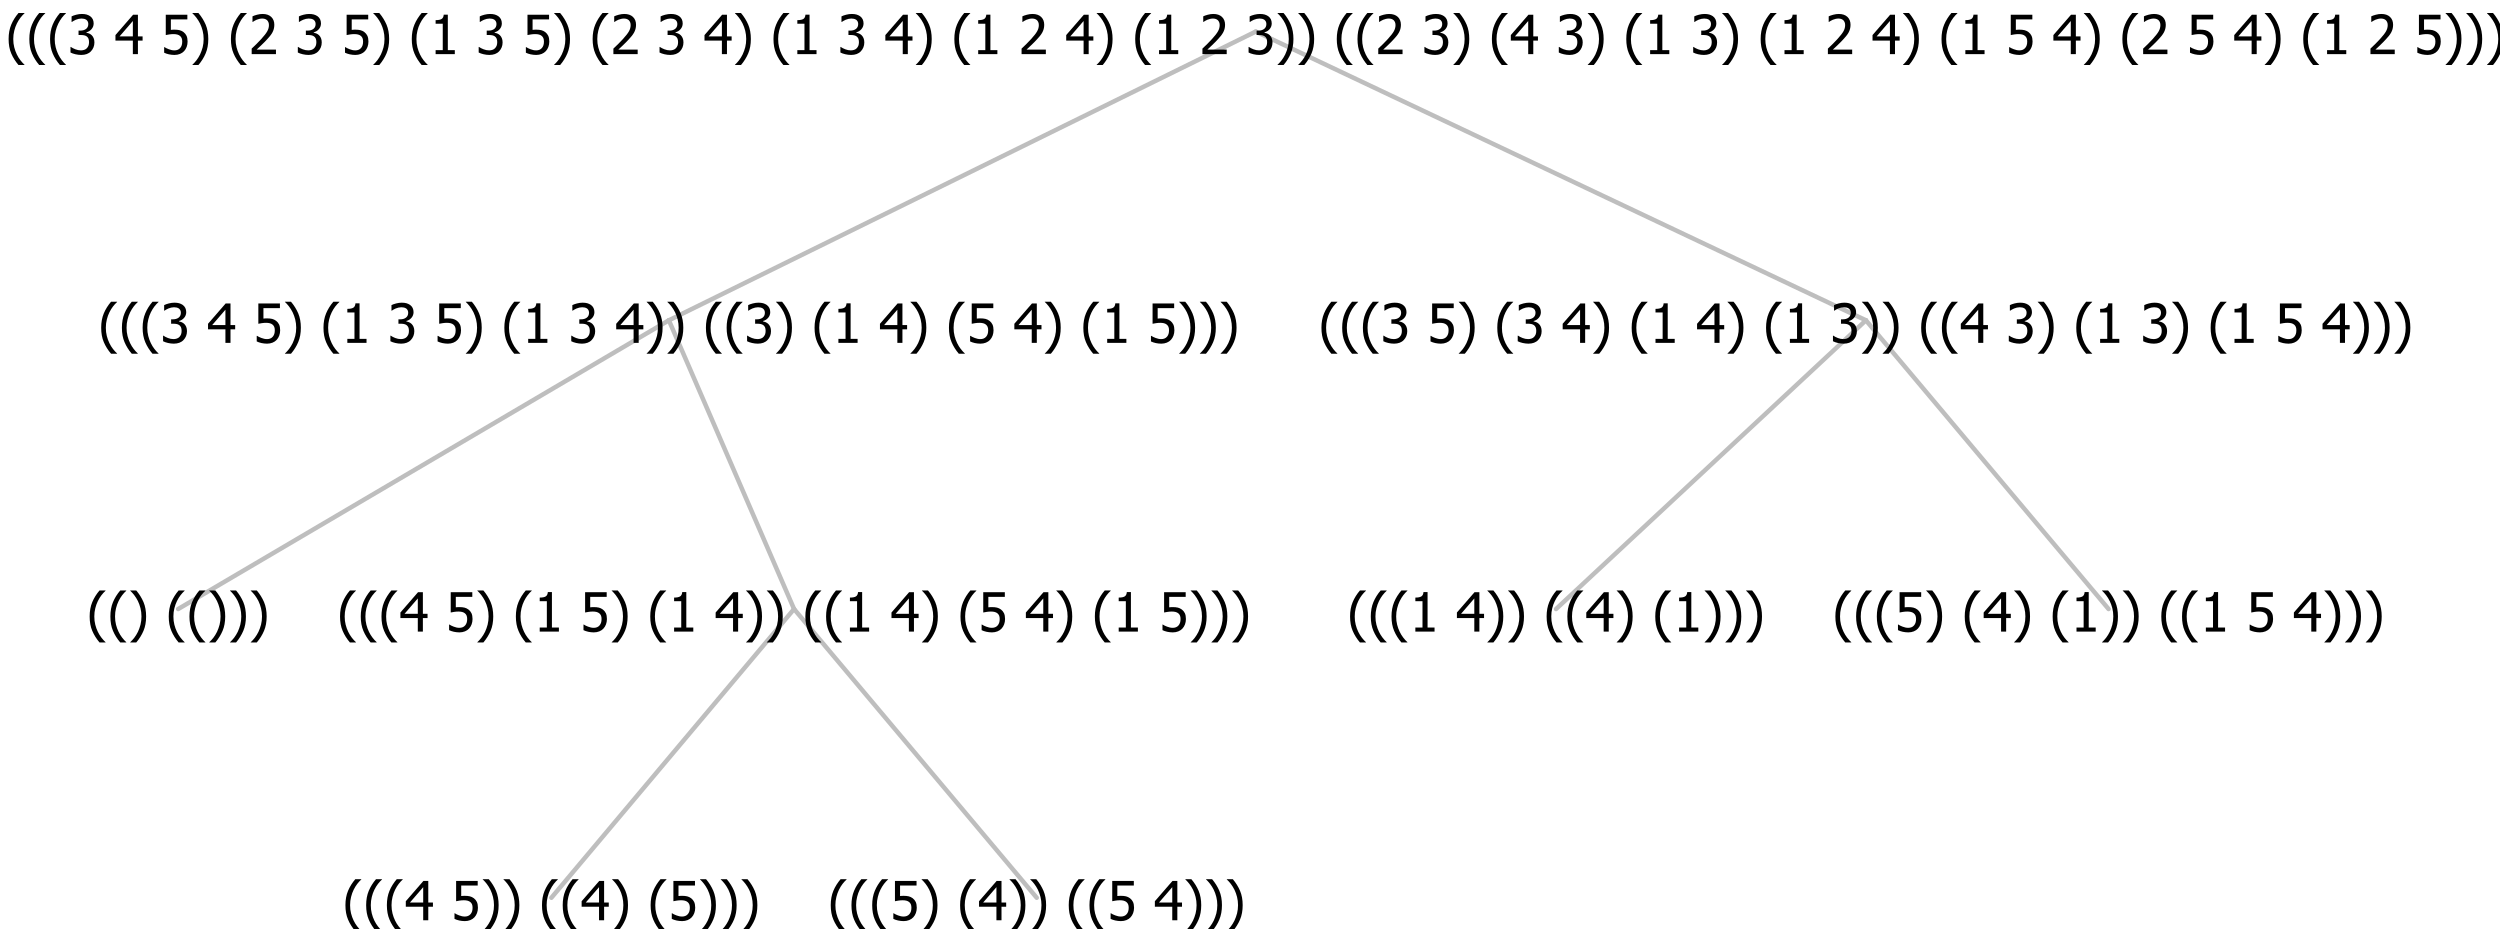 <?xml version="1.0" encoding="UTF-8"?>
<svg xmlns="http://www.w3.org/2000/svg" xmlns:xlink="http://www.w3.org/1999/xlink" width="554.168" height="206" viewBox="0 0 554.168 206" version="1.1">
<defs>
<g>
<symbol overflow="visible" id="glyph0-0">
<path style="stroke:none;" d="M 1.5 0 L 1.5 -9 L 10.5 -9 L 10.5 0 Z M 2.25 -0.75 L 9.75 -0.75 L 9.75 -8.25 L 2.25 -8.25 Z "/>
</symbol>
<symbol overflow="visible" id="glyph0-1">
<path style="stroke:none;" d="M 4.16 2.414 L 2.82 2.414 C 2.133 1.605 1.598 0.75 1.215 -0.152 C 0.824 -1.055 0.633 -2.121 0.633 -3.352 C 0.633 -4.555 0.824 -5.613 1.211 -6.531 C 1.594 -7.445 2.129 -8.309 2.82 -9.117 L 4.16 -9.117 L 4.16 -9.059 C 3.844 -8.773 3.539 -8.441 3.254 -8.07 C 2.965 -7.695 2.699 -7.262 2.453 -6.766 C 2.215 -6.285 2.023 -5.758 1.883 -5.18 C 1.734 -4.602 1.664 -3.992 1.664 -3.352 C 1.664 -2.684 1.734 -2.07 1.879 -1.52 C 2.02 -0.961 2.211 -0.438 2.453 0.062 C 2.684 0.543 2.953 0.977 3.258 1.367 C 3.559 1.754 3.859 2.086 4.16 2.355 Z "/>
</symbol>
<symbol overflow="visible" id="glyph0-2">
<path style="stroke:none;" d="M 3.961 -3.352 C 3.961 -2.141 3.766 -1.078 3.379 -0.168 C 2.992 0.746 2.457 1.605 1.773 2.414 L 0.434 2.414 L 0.434 2.355 C 0.73 2.086 1.031 1.754 1.34 1.363 C 1.641 0.969 1.906 0.535 2.141 0.062 C 2.375 -0.441 2.566 -0.969 2.715 -1.531 C 2.855 -2.09 2.93 -2.699 2.93 -3.352 C 2.93 -3.996 2.855 -4.605 2.711 -5.18 C 2.566 -5.75 2.375 -6.277 2.141 -6.766 C 1.898 -7.246 1.629 -7.684 1.328 -8.074 C 1.027 -8.461 0.73 -8.789 0.434 -9.059 L 0.434 -9.117 L 1.773 -9.117 C 2.453 -8.309 2.988 -7.449 3.379 -6.539 C 3.766 -5.625 3.961 -4.562 3.961 -3.352 Z "/>
</symbol>
<symbol overflow="visible" id="glyph0-3">
<path style="stroke:none;" d=""/>
</symbol>
<symbol overflow="visible" id="glyph0-4">
<path style="stroke:none;" d="M 6.25 -3 L 5.215 -3 L 5.215 0 L 4.09 0 L 4.09 -3 L 0.234 -3 L 0.234 -4.23 L 4.137 -8.727 L 5.215 -8.727 L 5.215 -3.938 L 6.25 -3.938 Z M 4.09 -3.938 L 4.09 -7.348 L 1.148 -3.938 Z "/>
</symbol>
<symbol overflow="visible" id="glyph0-5">
<path style="stroke:none;" d="M 5.922 -2.777 C 5.918 -2.355 5.852 -1.965 5.719 -1.605 C 5.586 -1.246 5.398 -0.934 5.156 -0.672 C 4.91 -0.402 4.602 -0.195 4.238 -0.047 C 3.871 0.102 3.465 0.176 3.012 0.18 C 2.59 0.176 2.176 0.129 1.777 0.043 C 1.371 -0.051 1.023 -0.168 0.727 -0.316 L 0.727 -1.555 L 0.809 -1.555 C 0.898 -1.484 1.027 -1.41 1.195 -1.328 C 1.359 -1.242 1.543 -1.164 1.75 -1.09 C 1.98 -1.008 2.191 -0.941 2.383 -0.898 C 2.574 -0.852 2.789 -0.832 3.031 -0.832 C 3.262 -0.832 3.492 -0.871 3.715 -0.957 C 3.934 -1.039 4.125 -1.176 4.289 -1.367 C 4.434 -1.535 4.543 -1.738 4.621 -1.969 C 4.695 -2.195 4.734 -2.465 4.734 -2.781 C 4.734 -3.09 4.691 -3.344 4.609 -3.543 C 4.523 -3.742 4.402 -3.906 4.242 -4.039 C 4.074 -4.18 3.867 -4.285 3.625 -4.348 C 3.379 -4.41 3.105 -4.441 2.805 -4.441 C 2.488 -4.441 2.172 -4.414 1.852 -4.367 C 1.531 -4.316 1.273 -4.273 1.086 -4.23 L 1.086 -8.727 L 5.871 -8.727 L 5.871 -7.699 L 2.215 -7.699 L 2.215 -5.379 C 2.355 -5.395 2.492 -5.406 2.629 -5.414 C 2.766 -5.422 2.891 -5.426 3.008 -5.426 C 3.445 -5.426 3.824 -5.387 4.137 -5.312 C 4.445 -5.238 4.742 -5.094 5.027 -4.883 C 5.316 -4.66 5.535 -4.387 5.691 -4.062 C 5.84 -3.73 5.918 -3.305 5.922 -2.777 Z "/>
</symbol>
<symbol overflow="visible" id="glyph0-6">
<path style="stroke:none;" d="M 5.578 0 L 1.324 0 L 1.324 -0.891 L 2.906 -0.891 L 2.906 -6.738 L 1.324 -6.738 L 1.324 -7.535 C 1.918 -7.535 2.355 -7.617 2.645 -7.789 C 2.926 -7.957 3.086 -8.281 3.125 -8.754 L 4.031 -8.754 L 4.031 -0.891 L 5.578 -0.891 Z "/>
</symbol>
<symbol overflow="visible" id="glyph0-7">
<path style="stroke:none;" d="M 2.992 -7.891 C 2.781 -7.887 2.57 -7.863 2.363 -7.816 C 2.148 -7.766 1.941 -7.699 1.742 -7.617 C 1.551 -7.539 1.387 -7.457 1.25 -7.371 C 1.109 -7.285 0.988 -7.203 0.879 -7.133 L 0.809 -7.133 L 0.809 -8.367 C 1.059 -8.5 1.402 -8.621 1.84 -8.738 C 2.277 -8.848 2.691 -8.906 3.086 -8.906 C 3.48 -8.906 3.824 -8.863 4.121 -8.785 C 4.41 -8.699 4.68 -8.578 4.922 -8.414 C 5.18 -8.227 5.371 -8 5.504 -7.734 C 5.633 -7.469 5.699 -7.156 5.703 -6.805 C 5.699 -6.32 5.543 -5.898 5.227 -5.535 C 4.906 -5.172 4.527 -4.941 4.09 -4.844 L 4.09 -4.766 C 4.273 -4.727 4.469 -4.668 4.68 -4.582 C 4.887 -4.496 5.082 -4.367 5.262 -4.203 C 5.441 -4.031 5.586 -3.816 5.699 -3.551 C 5.812 -3.285 5.871 -2.965 5.871 -2.59 C 5.871 -2.195 5.801 -1.832 5.668 -1.504 C 5.531 -1.172 5.344 -0.879 5.098 -0.625 C 4.844 -0.355 4.535 -0.156 4.18 -0.023 C 3.816 0.109 3.41 0.176 2.953 0.18 C 2.516 0.176 2.082 0.125 1.652 0.023 C 1.223 -0.078 0.859 -0.203 0.57 -0.359 L 0.57 -1.594 L 0.648 -1.594 C 0.895 -1.414 1.227 -1.242 1.641 -1.078 C 2.055 -0.914 2.469 -0.832 2.883 -0.832 C 3.121 -0.832 3.359 -0.867 3.602 -0.945 C 3.84 -1.02 4.039 -1.145 4.203 -1.32 C 4.355 -1.488 4.477 -1.68 4.559 -1.887 C 4.637 -2.09 4.676 -2.352 4.68 -2.672 C 4.676 -2.988 4.629 -3.246 4.543 -3.453 C 4.449 -3.652 4.324 -3.812 4.16 -3.93 C 3.996 -4.047 3.801 -4.129 3.578 -4.176 C 3.352 -4.219 3.109 -4.242 2.848 -4.242 L 2.352 -4.242 L 2.352 -5.215 L 2.734 -5.215 C 3.262 -5.215 3.691 -5.34 4.02 -5.59 C 4.348 -5.84 4.512 -6.203 4.516 -6.68 C 4.512 -6.898 4.469 -7.086 4.387 -7.246 C 4.297 -7.402 4.188 -7.527 4.062 -7.625 C 3.906 -7.719 3.742 -7.789 3.566 -7.832 C 3.383 -7.867 3.191 -7.887 2.992 -7.891 Z "/>
</symbol>
<symbol overflow="visible" id="glyph0-8">
<path style="stroke:none;" d="M 6.023 0 L 0.641 0 L 0.641 -1.227 C 1.023 -1.586 1.391 -1.938 1.734 -2.277 C 2.078 -2.609 2.414 -2.961 2.742 -3.328 C 3.406 -4.055 3.859 -4.637 4.102 -5.082 C 4.344 -5.52 4.465 -5.977 4.465 -6.445 C 4.465 -6.688 4.426 -6.898 4.348 -7.082 C 4.27 -7.266 4.164 -7.418 4.039 -7.539 C 3.898 -7.656 3.742 -7.746 3.562 -7.805 C 3.383 -7.859 3.184 -7.887 2.969 -7.891 C 2.762 -7.887 2.551 -7.859 2.34 -7.812 C 2.125 -7.758 1.922 -7.695 1.727 -7.617 C 1.562 -7.547 1.406 -7.465 1.254 -7.375 C 1.098 -7.277 0.973 -7.199 0.883 -7.137 L 0.82 -7.137 L 0.82 -8.379 C 1.062 -8.5 1.398 -8.617 1.828 -8.734 C 2.258 -8.848 2.668 -8.906 3.059 -8.906 C 3.871 -8.906 4.508 -8.688 4.969 -8.258 C 5.43 -7.82 5.66 -7.238 5.66 -6.504 C 5.66 -6.16 5.617 -5.844 5.539 -5.559 C 5.457 -5.266 5.348 -5 5.211 -4.758 C 5.062 -4.5 4.891 -4.246 4.688 -4 C 4.484 -3.746 4.27 -3.5 4.043 -3.266 C 3.676 -2.859 3.266 -2.445 2.816 -2.02 C 2.363 -1.586 2.004 -1.246 1.734 -1 L 6.023 -1 Z "/>
</symbol>
</g>
</defs>
<g id="surface2424922">
<path style="fill:none;stroke-width:1;stroke-linecap:round;stroke-linejoin:round;stroke:rgb(74.51%,74.51%,74.51%);stroke-opacity:1;stroke-miterlimit:10;" d="M 278.359 7 L 413.609 71 "/>
<path style="fill:none;stroke-width:1;stroke-linecap:round;stroke-linejoin:round;stroke:rgb(74.51%,74.51%,74.51%);stroke-opacity:1;stroke-miterlimit:10;" d="M 278.359 7 L 148.266 71 "/>
<path style="fill:none;stroke-width:1;stroke-linecap:round;stroke-linejoin:round;stroke:rgb(74.51%,74.51%,74.51%);stroke-opacity:1;stroke-miterlimit:10;" d="M 148.266 71 L 176.016 135 "/>
<path style="fill:none;stroke-width:1;stroke-linecap:round;stroke-linejoin:round;stroke:rgb(74.51%,74.51%,74.51%);stroke-opacity:1;stroke-miterlimit:10;" d="M 148.266 71 L 39.492 135 "/>
<g style="fill:rgb(0%,0%,0%);fill-opacity:1;">
  <use xlink:href="#glyph0-1" x="19.242" y="140"/>
  <use xlink:href="#glyph0-1" x="23.836" y="140"/>
  <use xlink:href="#glyph0-2" x="28.43" y="140"/>
  <use xlink:href="#glyph0-3" x="33.023" y="140"/>
  <use xlink:href="#glyph0-1" x="36.773" y="140"/>
  <use xlink:href="#glyph0-1" x="41.367" y="140"/>
  <use xlink:href="#glyph0-2" x="45.961" y="140"/>
  <use xlink:href="#glyph0-2" x="50.555" y="140"/>
  <use xlink:href="#glyph0-2" x="55.148" y="140"/>
</g>
<path style="fill:none;stroke-width:1;stroke-linecap:round;stroke-linejoin:round;stroke:rgb(74.51%,74.51%,74.51%);stroke-opacity:1;stroke-miterlimit:10;" d="M 176.016 135 L 229.805 199 "/>
<path style="fill:none;stroke-width:1;stroke-linecap:round;stroke-linejoin:round;stroke:rgb(74.51%,74.51%,74.51%);stroke-opacity:1;stroke-miterlimit:10;" d="M 176.016 135 L 122.227 199 "/>
<g style="fill:rgb(0%,0%,0%);fill-opacity:1;">
  <use xlink:href="#glyph0-1" x="75.938" y="204"/>
  <use xlink:href="#glyph0-1" x="80.531" y="204"/>
  <use xlink:href="#glyph0-1" x="85.125" y="204"/>
  <use xlink:href="#glyph0-4" x="89.719" y="204"/>
  <use xlink:href="#glyph0-3" x="96.27" y="204"/>
  <use xlink:href="#glyph0-5" x="100.02" y="204"/>
  <use xlink:href="#glyph0-2" x="106.57" y="204"/>
  <use xlink:href="#glyph0-2" x="111.164" y="204"/>
  <use xlink:href="#glyph0-3" x="115.758" y="204"/>
  <use xlink:href="#glyph0-1" x="119.508" y="204"/>
  <use xlink:href="#glyph0-1" x="124.102" y="204"/>
  <use xlink:href="#glyph0-4" x="128.695" y="204"/>
  <use xlink:href="#glyph0-2" x="135.246" y="204"/>
  <use xlink:href="#glyph0-3" x="139.84" y="204"/>
  <use xlink:href="#glyph0-1" x="143.59" y="204"/>
  <use xlink:href="#glyph0-5" x="148.184" y="204"/>
  <use xlink:href="#glyph0-2" x="154.734" y="204"/>
  <use xlink:href="#glyph0-2" x="159.328" y="204"/>
  <use xlink:href="#glyph0-2" x="163.922" y="204"/>
</g>
<g style="fill:rgb(0%,0%,0%);fill-opacity:1;">
  <use xlink:href="#glyph0-1" x="183.516" y="204"/>
  <use xlink:href="#glyph0-1" x="188.109" y="204"/>
  <use xlink:href="#glyph0-1" x="192.703" y="204"/>
  <use xlink:href="#glyph0-5" x="197.297" y="204"/>
  <use xlink:href="#glyph0-2" x="203.848" y="204"/>
  <use xlink:href="#glyph0-3" x="208.441" y="204"/>
  <use xlink:href="#glyph0-1" x="212.191" y="204"/>
  <use xlink:href="#glyph0-4" x="216.785" y="204"/>
  <use xlink:href="#glyph0-2" x="223.336" y="204"/>
  <use xlink:href="#glyph0-2" x="227.93" y="204"/>
  <use xlink:href="#glyph0-3" x="232.523" y="204"/>
  <use xlink:href="#glyph0-1" x="236.273" y="204"/>
  <use xlink:href="#glyph0-1" x="240.867" y="204"/>
  <use xlink:href="#glyph0-5" x="245.461" y="204"/>
  <use xlink:href="#glyph0-3" x="252.012" y="204"/>
  <use xlink:href="#glyph0-4" x="255.762" y="204"/>
  <use xlink:href="#glyph0-2" x="262.312" y="204"/>
  <use xlink:href="#glyph0-2" x="266.906" y="204"/>
  <use xlink:href="#glyph0-2" x="271.5" y="204"/>
</g>
<g style="fill:rgb(0%,0%,0%);fill-opacity:1;">
  <use xlink:href="#glyph0-1" x="74.742" y="140"/>
  <use xlink:href="#glyph0-1" x="79.336" y="140"/>
  <use xlink:href="#glyph0-1" x="83.93" y="140"/>
  <use xlink:href="#glyph0-4" x="88.523" y="140"/>
  <use xlink:href="#glyph0-3" x="95.074" y="140"/>
  <use xlink:href="#glyph0-5" x="98.824" y="140"/>
  <use xlink:href="#glyph0-2" x="105.375" y="140"/>
  <use xlink:href="#glyph0-3" x="109.969" y="140"/>
  <use xlink:href="#glyph0-1" x="113.719" y="140"/>
  <use xlink:href="#glyph0-6" x="118.312" y="140"/>
  <use xlink:href="#glyph0-3" x="124.863" y="140"/>
  <use xlink:href="#glyph0-5" x="128.613" y="140"/>
  <use xlink:href="#glyph0-2" x="135.164" y="140"/>
  <use xlink:href="#glyph0-3" x="139.758" y="140"/>
  <use xlink:href="#glyph0-1" x="143.508" y="140"/>
  <use xlink:href="#glyph0-6" x="148.102" y="140"/>
  <use xlink:href="#glyph0-3" x="154.652" y="140"/>
  <use xlink:href="#glyph0-4" x="158.402" y="140"/>
  <use xlink:href="#glyph0-2" x="164.953" y="140"/>
  <use xlink:href="#glyph0-2" x="169.547" y="140"/>
  <use xlink:href="#glyph0-3" x="174.141" y="140"/>
  <use xlink:href="#glyph0-1" x="177.891" y="140"/>
  <use xlink:href="#glyph0-1" x="182.484" y="140"/>
  <use xlink:href="#glyph0-6" x="187.078" y="140"/>
  <use xlink:href="#glyph0-3" x="193.629" y="140"/>
  <use xlink:href="#glyph0-4" x="197.379" y="140"/>
  <use xlink:href="#glyph0-2" x="203.93" y="140"/>
  <use xlink:href="#glyph0-3" x="208.523" y="140"/>
  <use xlink:href="#glyph0-1" x="212.273" y="140"/>
  <use xlink:href="#glyph0-5" x="216.867" y="140"/>
  <use xlink:href="#glyph0-3" x="223.418" y="140"/>
  <use xlink:href="#glyph0-4" x="227.168" y="140"/>
  <use xlink:href="#glyph0-2" x="233.719" y="140"/>
  <use xlink:href="#glyph0-3" x="238.312" y="140"/>
  <use xlink:href="#glyph0-1" x="242.062" y="140"/>
  <use xlink:href="#glyph0-6" x="246.656" y="140"/>
  <use xlink:href="#glyph0-3" x="253.207" y="140"/>
  <use xlink:href="#glyph0-5" x="256.957" y="140"/>
  <use xlink:href="#glyph0-2" x="263.508" y="140"/>
  <use xlink:href="#glyph0-2" x="268.102" y="140"/>
  <use xlink:href="#glyph0-2" x="272.695" y="140"/>
</g>
<g style="fill:rgb(0%,0%,0%);fill-opacity:1;">
  <use xlink:href="#glyph0-1" x="21.797" y="76"/>
  <use xlink:href="#glyph0-1" x="26.391" y="76"/>
  <use xlink:href="#glyph0-1" x="30.984" y="76"/>
  <use xlink:href="#glyph0-7" x="35.578" y="76"/>
  <use xlink:href="#glyph0-3" x="42.129" y="76"/>
  <use xlink:href="#glyph0-4" x="45.879" y="76"/>
  <use xlink:href="#glyph0-3" x="52.43" y="76"/>
  <use xlink:href="#glyph0-5" x="56.18" y="76"/>
  <use xlink:href="#glyph0-2" x="62.73" y="76"/>
  <use xlink:href="#glyph0-3" x="67.324" y="76"/>
  <use xlink:href="#glyph0-1" x="71.074" y="76"/>
  <use xlink:href="#glyph0-6" x="75.668" y="76"/>
  <use xlink:href="#glyph0-3" x="82.219" y="76"/>
  <use xlink:href="#glyph0-7" x="85.969" y="76"/>
  <use xlink:href="#glyph0-3" x="92.52" y="76"/>
  <use xlink:href="#glyph0-5" x="96.27" y="76"/>
  <use xlink:href="#glyph0-2" x="102.82" y="76"/>
  <use xlink:href="#glyph0-3" x="107.414" y="76"/>
  <use xlink:href="#glyph0-1" x="111.164" y="76"/>
  <use xlink:href="#glyph0-6" x="115.758" y="76"/>
  <use xlink:href="#glyph0-3" x="122.309" y="76"/>
  <use xlink:href="#glyph0-7" x="126.059" y="76"/>
  <use xlink:href="#glyph0-3" x="132.609" y="76"/>
  <use xlink:href="#glyph0-4" x="136.359" y="76"/>
  <use xlink:href="#glyph0-2" x="142.91" y="76"/>
  <use xlink:href="#glyph0-2" x="147.504" y="76"/>
  <use xlink:href="#glyph0-3" x="152.098" y="76"/>
  <use xlink:href="#glyph0-1" x="155.848" y="76"/>
  <use xlink:href="#glyph0-1" x="160.441" y="76"/>
  <use xlink:href="#glyph0-7" x="165.035" y="76"/>
  <use xlink:href="#glyph0-2" x="171.586" y="76"/>
  <use xlink:href="#glyph0-3" x="176.18" y="76"/>
  <use xlink:href="#glyph0-1" x="179.93" y="76"/>
  <use xlink:href="#glyph0-6" x="184.523" y="76"/>
  <use xlink:href="#glyph0-3" x="191.074" y="76"/>
  <use xlink:href="#glyph0-4" x="194.824" y="76"/>
  <use xlink:href="#glyph0-2" x="201.375" y="76"/>
  <use xlink:href="#glyph0-3" x="205.969" y="76"/>
  <use xlink:href="#glyph0-1" x="209.719" y="76"/>
  <use xlink:href="#glyph0-5" x="214.312" y="76"/>
  <use xlink:href="#glyph0-3" x="220.863" y="76"/>
  <use xlink:href="#glyph0-4" x="224.613" y="76"/>
  <use xlink:href="#glyph0-2" x="231.164" y="76"/>
  <use xlink:href="#glyph0-3" x="235.758" y="76"/>
  <use xlink:href="#glyph0-1" x="239.508" y="76"/>
  <use xlink:href="#glyph0-6" x="244.102" y="76"/>
  <use xlink:href="#glyph0-3" x="250.652" y="76"/>
  <use xlink:href="#glyph0-5" x="254.402" y="76"/>
  <use xlink:href="#glyph0-2" x="260.953" y="76"/>
  <use xlink:href="#glyph0-2" x="265.547" y="76"/>
  <use xlink:href="#glyph0-2" x="270.141" y="76"/>
</g>
<path style="fill:none;stroke-width:1;stroke-linecap:round;stroke-linejoin:round;stroke:rgb(74.51%,74.51%,74.51%);stroke-opacity:1;stroke-miterlimit:10;" d="M 413.609 71 L 467.398 135 "/>
<path style="fill:none;stroke-width:1;stroke-linecap:round;stroke-linejoin:round;stroke:rgb(74.51%,74.51%,74.51%);stroke-opacity:1;stroke-miterlimit:10;" d="M 413.609 71 L 344.922 135 "/>
<g style="fill:rgb(0%,0%,0%);fill-opacity:1;">
  <use xlink:href="#glyph0-1" x="298.633" y="140"/>
  <use xlink:href="#glyph0-1" x="303.227" y="140"/>
  <use xlink:href="#glyph0-1" x="307.82" y="140"/>
  <use xlink:href="#glyph0-6" x="312.414" y="140"/>
  <use xlink:href="#glyph0-3" x="318.965" y="140"/>
  <use xlink:href="#glyph0-4" x="322.715" y="140"/>
  <use xlink:href="#glyph0-2" x="329.266" y="140"/>
  <use xlink:href="#glyph0-2" x="333.859" y="140"/>
  <use xlink:href="#glyph0-3" x="338.453" y="140"/>
  <use xlink:href="#glyph0-1" x="342.203" y="140"/>
  <use xlink:href="#glyph0-1" x="346.797" y="140"/>
  <use xlink:href="#glyph0-4" x="351.391" y="140"/>
  <use xlink:href="#glyph0-2" x="357.941" y="140"/>
  <use xlink:href="#glyph0-3" x="362.535" y="140"/>
  <use xlink:href="#glyph0-1" x="366.285" y="140"/>
  <use xlink:href="#glyph0-6" x="370.879" y="140"/>
  <use xlink:href="#glyph0-2" x="377.43" y="140"/>
  <use xlink:href="#glyph0-2" x="382.023" y="140"/>
  <use xlink:href="#glyph0-2" x="386.617" y="140"/>
</g>
<g style="fill:rgb(0%,0%,0%);fill-opacity:1;">
  <use xlink:href="#glyph0-1" x="406.211" y="140"/>
  <use xlink:href="#glyph0-1" x="410.805" y="140"/>
  <use xlink:href="#glyph0-1" x="415.398" y="140"/>
  <use xlink:href="#glyph0-5" x="419.992" y="140"/>
  <use xlink:href="#glyph0-2" x="426.543" y="140"/>
  <use xlink:href="#glyph0-3" x="431.137" y="140"/>
  <use xlink:href="#glyph0-1" x="434.887" y="140"/>
  <use xlink:href="#glyph0-4" x="439.48" y="140"/>
  <use xlink:href="#glyph0-2" x="446.031" y="140"/>
  <use xlink:href="#glyph0-3" x="450.625" y="140"/>
  <use xlink:href="#glyph0-1" x="454.375" y="140"/>
  <use xlink:href="#glyph0-6" x="458.969" y="140"/>
  <use xlink:href="#glyph0-2" x="465.52" y="140"/>
  <use xlink:href="#glyph0-2" x="470.113" y="140"/>
  <use xlink:href="#glyph0-3" x="474.707" y="140"/>
  <use xlink:href="#glyph0-1" x="478.457" y="140"/>
  <use xlink:href="#glyph0-1" x="483.051" y="140"/>
  <use xlink:href="#glyph0-6" x="487.645" y="140"/>
  <use xlink:href="#glyph0-3" x="494.195" y="140"/>
  <use xlink:href="#glyph0-5" x="497.945" y="140"/>
  <use xlink:href="#glyph0-3" x="504.496" y="140"/>
  <use xlink:href="#glyph0-4" x="508.246" y="140"/>
  <use xlink:href="#glyph0-2" x="514.797" y="140"/>
  <use xlink:href="#glyph0-2" x="519.391" y="140"/>
  <use xlink:href="#glyph0-2" x="523.984" y="140"/>
</g>
<g style="fill:rgb(0%,0%,0%);fill-opacity:1;">
  <use xlink:href="#glyph0-1" x="292.289" y="76"/>
  <use xlink:href="#glyph0-1" x="296.883" y="76"/>
  <use xlink:href="#glyph0-1" x="301.477" y="76"/>
  <use xlink:href="#glyph0-7" x="306.07" y="76"/>
  <use xlink:href="#glyph0-3" x="312.621" y="76"/>
  <use xlink:href="#glyph0-5" x="316.371" y="76"/>
  <use xlink:href="#glyph0-2" x="322.922" y="76"/>
  <use xlink:href="#glyph0-3" x="327.516" y="76"/>
  <use xlink:href="#glyph0-1" x="331.266" y="76"/>
  <use xlink:href="#glyph0-7" x="335.859" y="76"/>
  <use xlink:href="#glyph0-3" x="342.41" y="76"/>
  <use xlink:href="#glyph0-4" x="346.16" y="76"/>
  <use xlink:href="#glyph0-2" x="352.711" y="76"/>
  <use xlink:href="#glyph0-3" x="357.305" y="76"/>
  <use xlink:href="#glyph0-1" x="361.055" y="76"/>
  <use xlink:href="#glyph0-6" x="365.648" y="76"/>
  <use xlink:href="#glyph0-3" x="372.199" y="76"/>
  <use xlink:href="#glyph0-4" x="375.949" y="76"/>
  <use xlink:href="#glyph0-2" x="382.5" y="76"/>
  <use xlink:href="#glyph0-3" x="387.094" y="76"/>
  <use xlink:href="#glyph0-1" x="390.844" y="76"/>
  <use xlink:href="#glyph0-6" x="395.438" y="76"/>
  <use xlink:href="#glyph0-3" x="401.988" y="76"/>
  <use xlink:href="#glyph0-7" x="405.738" y="76"/>
  <use xlink:href="#glyph0-2" x="412.289" y="76"/>
  <use xlink:href="#glyph0-2" x="416.883" y="76"/>
  <use xlink:href="#glyph0-3" x="421.477" y="76"/>
  <use xlink:href="#glyph0-1" x="425.227" y="76"/>
  <use xlink:href="#glyph0-1" x="429.82" y="76"/>
  <use xlink:href="#glyph0-4" x="434.414" y="76"/>
  <use xlink:href="#glyph0-3" x="440.965" y="76"/>
  <use xlink:href="#glyph0-7" x="444.715" y="76"/>
  <use xlink:href="#glyph0-2" x="451.266" y="76"/>
  <use xlink:href="#glyph0-3" x="455.859" y="76"/>
  <use xlink:href="#glyph0-1" x="459.609" y="76"/>
  <use xlink:href="#glyph0-6" x="464.203" y="76"/>
  <use xlink:href="#glyph0-3" x="470.754" y="76"/>
  <use xlink:href="#glyph0-7" x="474.504" y="76"/>
  <use xlink:href="#glyph0-2" x="481.055" y="76"/>
  <use xlink:href="#glyph0-3" x="485.648" y="76"/>
  <use xlink:href="#glyph0-1" x="489.398" y="76"/>
  <use xlink:href="#glyph0-6" x="493.992" y="76"/>
  <use xlink:href="#glyph0-3" x="500.543" y="76"/>
  <use xlink:href="#glyph0-5" x="504.293" y="76"/>
  <use xlink:href="#glyph0-3" x="510.844" y="76"/>
  <use xlink:href="#glyph0-4" x="514.594" y="76"/>
  <use xlink:href="#glyph0-2" x="521.145" y="76"/>
  <use xlink:href="#glyph0-2" x="525.738" y="76"/>
  <use xlink:href="#glyph0-2" x="530.332" y="76"/>
</g>
<g style="fill:rgb(0%,0%,0%);fill-opacity:1;">
  <use xlink:href="#glyph0-1" x="1.277" y="12"/>
  <use xlink:href="#glyph0-1" x="5.871" y="12"/>
  <use xlink:href="#glyph0-1" x="10.465" y="12"/>
  <use xlink:href="#glyph0-7" x="15.059" y="12"/>
  <use xlink:href="#glyph0-3" x="21.609" y="12"/>
  <use xlink:href="#glyph0-4" x="25.359" y="12"/>
  <use xlink:href="#glyph0-3" x="31.91" y="12"/>
  <use xlink:href="#glyph0-5" x="35.66" y="12"/>
  <use xlink:href="#glyph0-2" x="42.211" y="12"/>
  <use xlink:href="#glyph0-3" x="46.805" y="12"/>
  <use xlink:href="#glyph0-1" x="50.555" y="12"/>
  <use xlink:href="#glyph0-8" x="55.148" y="12"/>
  <use xlink:href="#glyph0-3" x="61.699" y="12"/>
  <use xlink:href="#glyph0-7" x="65.449" y="12"/>
  <use xlink:href="#glyph0-3" x="72" y="12"/>
  <use xlink:href="#glyph0-5" x="75.75" y="12"/>
  <use xlink:href="#glyph0-2" x="82.301" y="12"/>
  <use xlink:href="#glyph0-3" x="86.895" y="12"/>
  <use xlink:href="#glyph0-1" x="90.645" y="12"/>
  <use xlink:href="#glyph0-6" x="95.238" y="12"/>
  <use xlink:href="#glyph0-3" x="101.789" y="12"/>
  <use xlink:href="#glyph0-7" x="105.539" y="12"/>
  <use xlink:href="#glyph0-3" x="112.09" y="12"/>
  <use xlink:href="#glyph0-5" x="115.84" y="12"/>
  <use xlink:href="#glyph0-2" x="122.391" y="12"/>
  <use xlink:href="#glyph0-3" x="126.984" y="12"/>
  <use xlink:href="#glyph0-1" x="130.734" y="12"/>
  <use xlink:href="#glyph0-8" x="135.328" y="12"/>
  <use xlink:href="#glyph0-3" x="141.879" y="12"/>
  <use xlink:href="#glyph0-7" x="145.629" y="12"/>
  <use xlink:href="#glyph0-3" x="152.18" y="12"/>
  <use xlink:href="#glyph0-4" x="155.93" y="12"/>
  <use xlink:href="#glyph0-2" x="162.48" y="12"/>
  <use xlink:href="#glyph0-3" x="167.074" y="12"/>
  <use xlink:href="#glyph0-1" x="170.824" y="12"/>
  <use xlink:href="#glyph0-6" x="175.418" y="12"/>
  <use xlink:href="#glyph0-3" x="181.969" y="12"/>
  <use xlink:href="#glyph0-7" x="185.719" y="12"/>
  <use xlink:href="#glyph0-3" x="192.27" y="12"/>
  <use xlink:href="#glyph0-4" x="196.02" y="12"/>
  <use xlink:href="#glyph0-2" x="202.57" y="12"/>
  <use xlink:href="#glyph0-3" x="207.164" y="12"/>
  <use xlink:href="#glyph0-1" x="210.914" y="12"/>
  <use xlink:href="#glyph0-6" x="215.508" y="12"/>
  <use xlink:href="#glyph0-3" x="222.059" y="12"/>
  <use xlink:href="#glyph0-8" x="225.809" y="12"/>
  <use xlink:href="#glyph0-3" x="232.359" y="12"/>
  <use xlink:href="#glyph0-4" x="236.109" y="12"/>
  <use xlink:href="#glyph0-2" x="242.66" y="12"/>
  <use xlink:href="#glyph0-3" x="247.254" y="12"/>
  <use xlink:href="#glyph0-1" x="251.004" y="12"/>
  <use xlink:href="#glyph0-6" x="255.598" y="12"/>
  <use xlink:href="#glyph0-3" x="262.148" y="12"/>
  <use xlink:href="#glyph0-8" x="265.898" y="12"/>
  <use xlink:href="#glyph0-3" x="272.449" y="12"/>
  <use xlink:href="#glyph0-7" x="276.199" y="12"/>
  <use xlink:href="#glyph0-2" x="282.75" y="12"/>
  <use xlink:href="#glyph0-2" x="287.344" y="12"/>
  <use xlink:href="#glyph0-3" x="291.938" y="12"/>
  <use xlink:href="#glyph0-1" x="295.688" y="12"/>
  <use xlink:href="#glyph0-1" x="300.281" y="12"/>
  <use xlink:href="#glyph0-8" x="304.875" y="12"/>
  <use xlink:href="#glyph0-3" x="311.426" y="12"/>
  <use xlink:href="#glyph0-7" x="315.176" y="12"/>
  <use xlink:href="#glyph0-2" x="321.727" y="12"/>
  <use xlink:href="#glyph0-3" x="326.32" y="12"/>
  <use xlink:href="#glyph0-1" x="330.07" y="12"/>
  <use xlink:href="#glyph0-4" x="334.664" y="12"/>
  <use xlink:href="#glyph0-3" x="341.215" y="12"/>
  <use xlink:href="#glyph0-7" x="344.965" y="12"/>
  <use xlink:href="#glyph0-2" x="351.516" y="12"/>
  <use xlink:href="#glyph0-3" x="356.109" y="12"/>
  <use xlink:href="#glyph0-1" x="359.859" y="12"/>
  <use xlink:href="#glyph0-6" x="364.453" y="12"/>
  <use xlink:href="#glyph0-3" x="371.004" y="12"/>
  <use xlink:href="#glyph0-7" x="374.754" y="12"/>
  <use xlink:href="#glyph0-2" x="381.305" y="12"/>
  <use xlink:href="#glyph0-3" x="385.898" y="12"/>
  <use xlink:href="#glyph0-1" x="389.648" y="12"/>
  <use xlink:href="#glyph0-6" x="394.242" y="12"/>
  <use xlink:href="#glyph0-3" x="400.793" y="12"/>
  <use xlink:href="#glyph0-8" x="404.543" y="12"/>
  <use xlink:href="#glyph0-3" x="411.094" y="12"/>
  <use xlink:href="#glyph0-4" x="414.844" y="12"/>
  <use xlink:href="#glyph0-2" x="421.395" y="12"/>
  <use xlink:href="#glyph0-3" x="425.988" y="12"/>
  <use xlink:href="#glyph0-1" x="429.738" y="12"/>
  <use xlink:href="#glyph0-6" x="434.332" y="12"/>
  <use xlink:href="#glyph0-3" x="440.883" y="12"/>
  <use xlink:href="#glyph0-5" x="444.633" y="12"/>
  <use xlink:href="#glyph0-3" x="451.184" y="12"/>
  <use xlink:href="#glyph0-4" x="454.934" y="12"/>
  <use xlink:href="#glyph0-2" x="461.484" y="12"/>
  <use xlink:href="#glyph0-3" x="466.078" y="12"/>
  <use xlink:href="#glyph0-1" x="469.828" y="12"/>
  <use xlink:href="#glyph0-8" x="474.422" y="12"/>
  <use xlink:href="#glyph0-3" x="480.973" y="12"/>
  <use xlink:href="#glyph0-5" x="484.723" y="12"/>
  <use xlink:href="#glyph0-3" x="491.273" y="12"/>
  <use xlink:href="#glyph0-4" x="495.023" y="12"/>
  <use xlink:href="#glyph0-2" x="501.574" y="12"/>
  <use xlink:href="#glyph0-3" x="506.168" y="12"/>
  <use xlink:href="#glyph0-1" x="509.918" y="12"/>
  <use xlink:href="#glyph0-6" x="514.512" y="12"/>
  <use xlink:href="#glyph0-3" x="521.062" y="12"/>
  <use xlink:href="#glyph0-8" x="524.812" y="12"/>
  <use xlink:href="#glyph0-3" x="531.363" y="12"/>
  <use xlink:href="#glyph0-5" x="535.113" y="12"/>
  <use xlink:href="#glyph0-2" x="541.664" y="12"/>
  <use xlink:href="#glyph0-2" x="546.258" y="12"/>
  <use xlink:href="#glyph0-2" x="550.852" y="12"/>
</g>
</g>
</svg>
